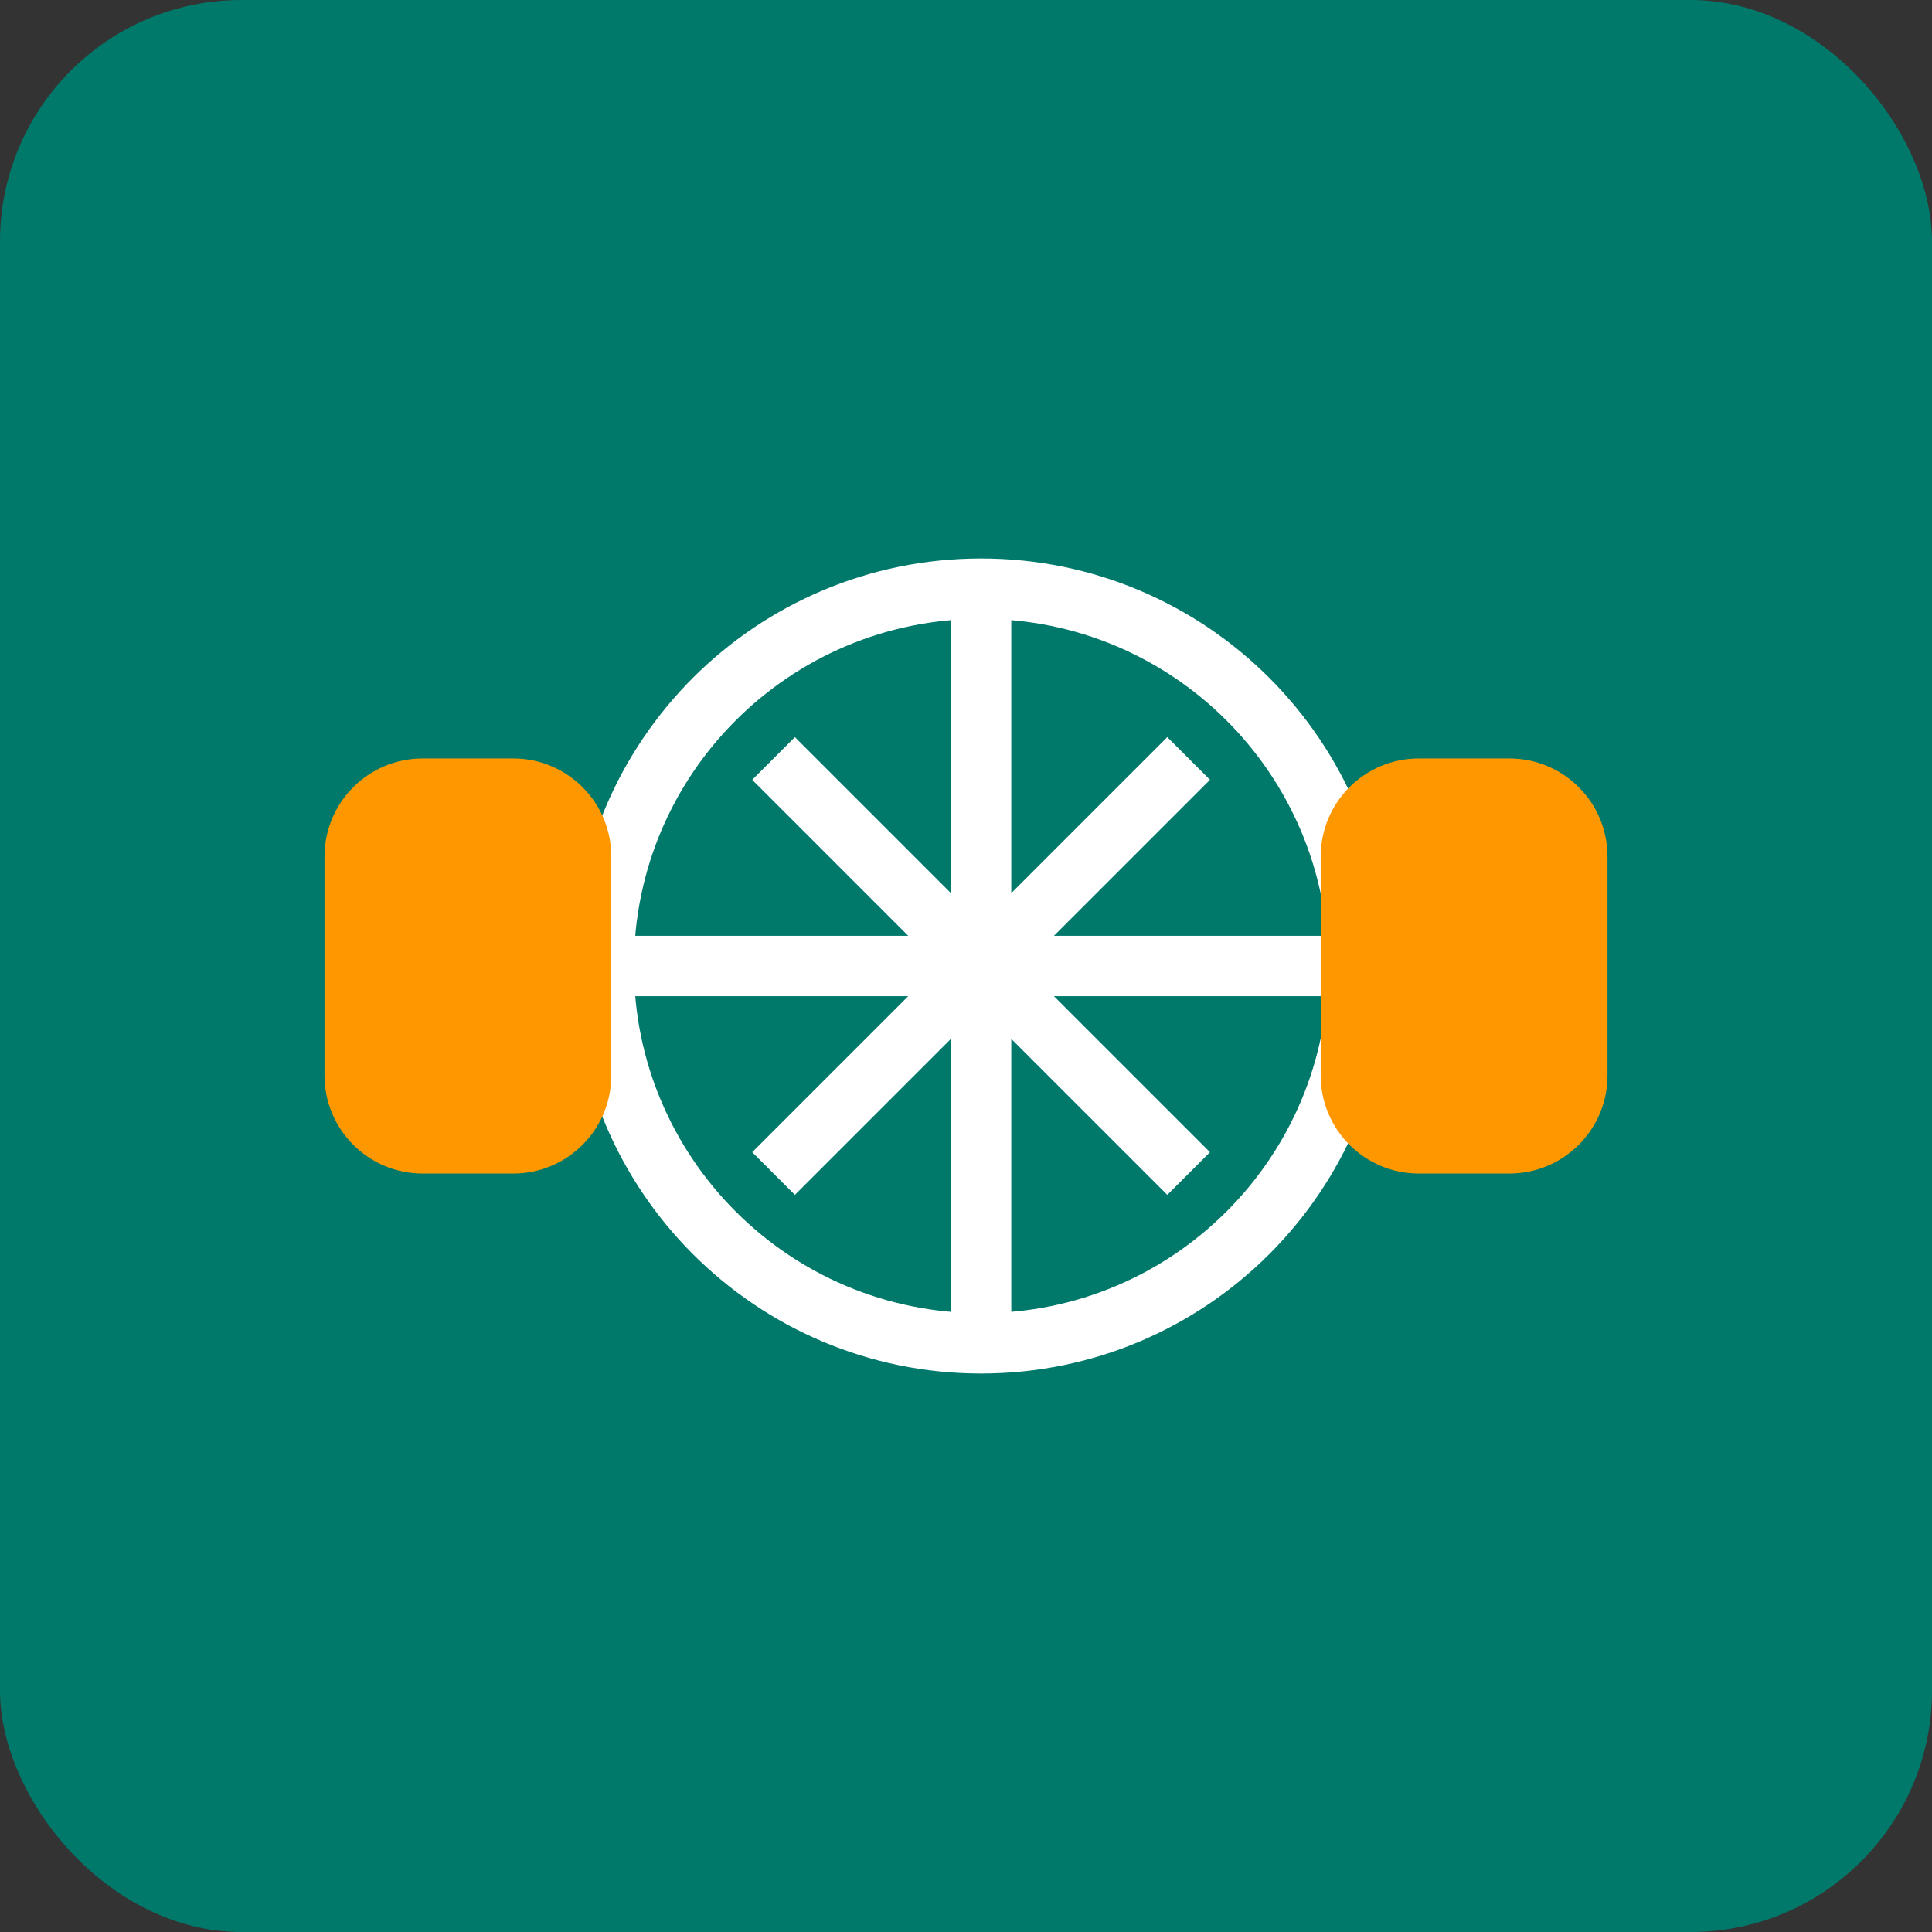<svg width="512" height="512" viewBox="0 0 512 512" fill="none" xmlns="http://www.w3.org/2000/svg">
  <rect x="0" y="0" width="512" height="512" fill="#333333" stroke="none"/>
  <rect width="512" height="512" rx="64" fill="#00796B"/>
  <path d="M160 256C160 200.772 204.772 156 260 156C315.228 156 360 200.772 360 256C360 311.228 315.228 356 260 356C204.772 356 160 311.228 160 256Z" stroke="white" stroke-width="16"/>
  <path d="M260 156V356" stroke="white" stroke-width="16"/>
  <path d="M360 256H160" stroke="white" stroke-width="16"/>
  <path d="M315 201L205 311" stroke="white" stroke-width="16"/>
  <path d="M315 311L205 201" stroke="white" stroke-width="16"/>
  <path d="M112 201H136C150.359 201 162 212.641 162 227V285C162 299.359 150.359 311 136 311H112C97.641 311 86 299.359 86 285V227C86 212.641 97.641 201 112 201Z" fill="#FF9800"/>
  <path d="M400 201H376C361.641 201 350 212.641 350 227V285C350 299.359 361.641 311 376 311H400C414.359 311 426 299.359 426 285V227C426 212.641 414.359 201 400 201Z" fill="#FF9800"/>
</svg>